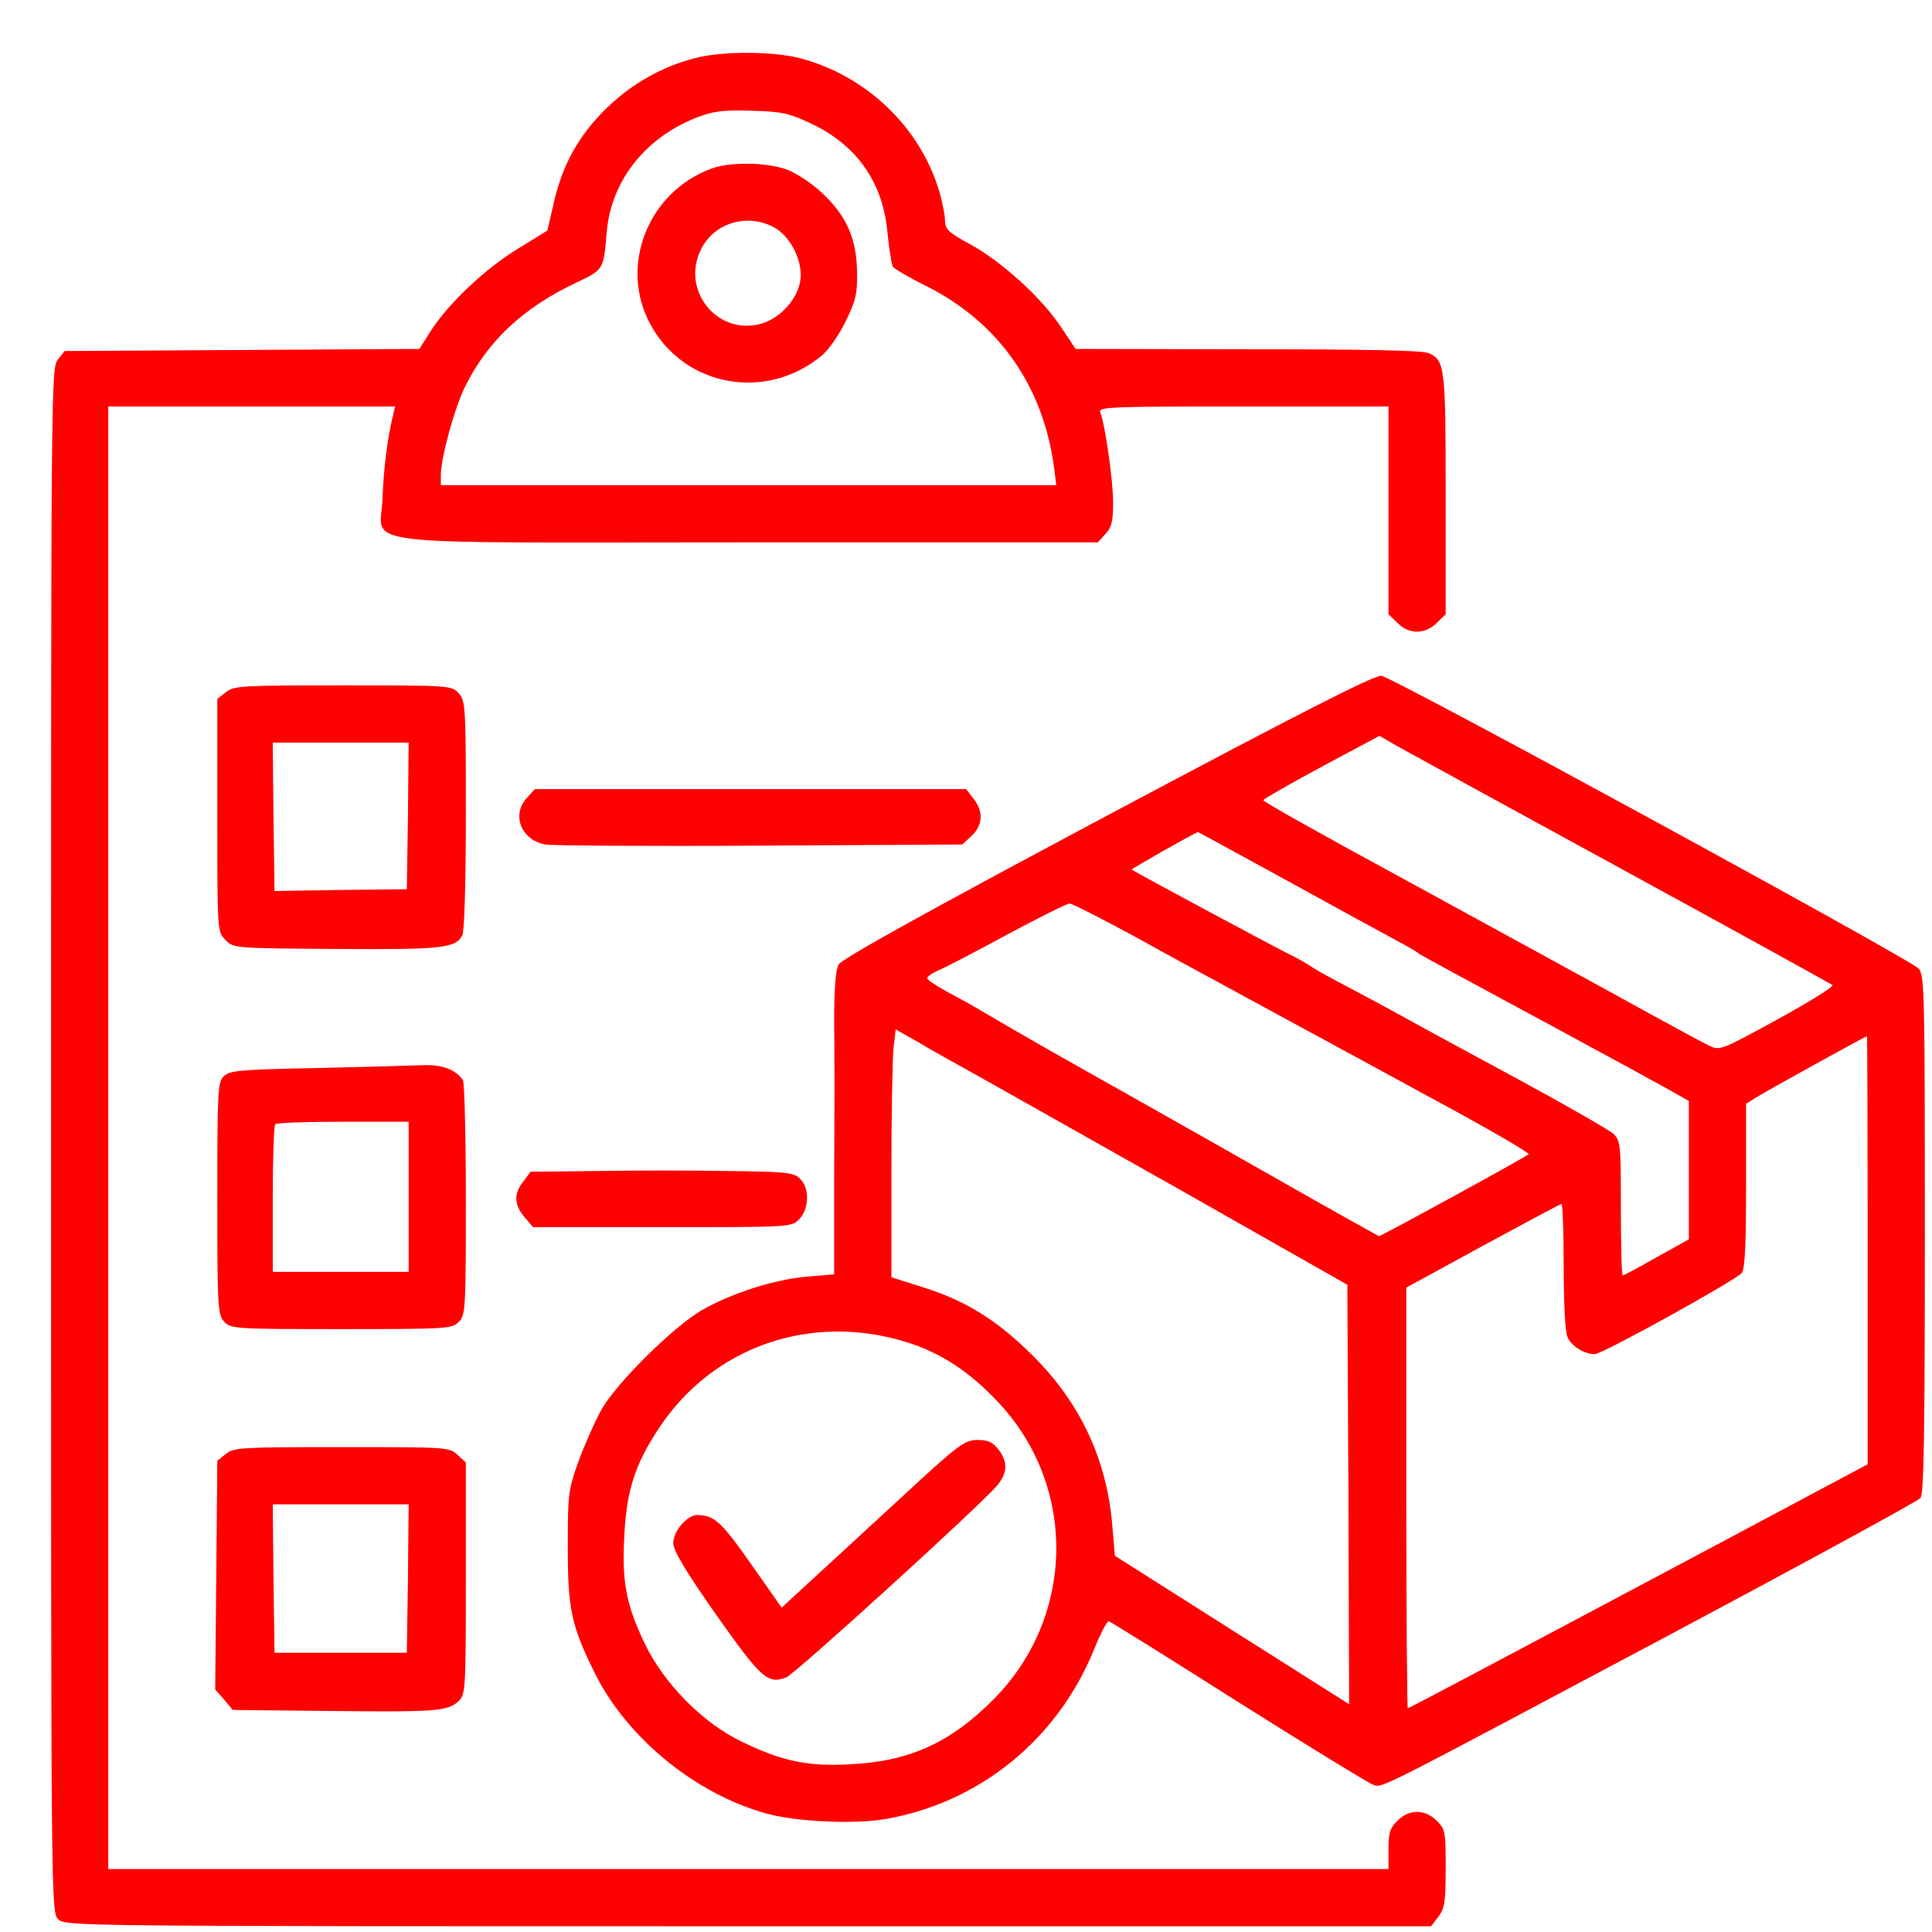 <svg width="33" height="33" viewBox="0 0 33 33" fill="none" xmlns="http://www.w3.org/2000/svg">
<path d="M11.867 0.994C11.292 1.141 10.767 1.446 10.333 1.874C9.869 2.338 9.6 2.832 9.454 3.486L9.35 3.938L8.855 4.243C8.293 4.585 7.676 5.166 7.365 5.642L7.163 5.96L4.134 5.978L1.104 5.996L0.988 6.143C0.872 6.284 0.872 6.583 0.872 19.471C0.872 32.579 0.872 32.658 0.994 32.78C1.116 32.902 1.196 32.902 12.777 32.902H24.443L24.565 32.743C24.675 32.603 24.693 32.493 24.693 31.913C24.693 31.29 24.687 31.241 24.541 31.101C24.345 30.899 24.064 30.899 23.869 31.101C23.741 31.223 23.716 31.308 23.716 31.589V31.925H12.783H1.849V19.434V6.943H4.299H6.748L6.717 7.078C6.614 7.493 6.553 8.018 6.534 8.495C6.516 9.356 5.783 9.264 12.777 9.264H18.75L18.879 9.124C18.988 9.008 19.013 8.91 19.013 8.58C19.013 8.208 18.879 7.267 18.793 7.041C18.756 6.949 18.97 6.943 21.236 6.943H23.716V8.715V10.492L23.869 10.639C24.064 10.84 24.345 10.84 24.541 10.639L24.693 10.492V8.446C24.693 6.284 24.681 6.155 24.406 6.033C24.309 5.984 23.337 5.966 21.316 5.966L18.372 5.96L18.127 5.593C17.797 5.092 17.126 4.482 16.588 4.182C16.203 3.975 16.142 3.914 16.142 3.773C16.142 3.682 16.099 3.455 16.044 3.272C15.721 2.173 14.792 1.287 13.662 0.994C13.198 0.872 12.319 0.872 11.867 0.994ZM13.833 2.1C14.633 2.472 15.085 3.113 15.159 3.981C15.189 4.256 15.226 4.512 15.25 4.555C15.275 4.592 15.544 4.75 15.843 4.897C17.058 5.514 17.822 6.595 18.005 7.994L18.042 8.287H12.789H7.53V8.116C7.53 7.817 7.768 6.949 7.951 6.589C8.342 5.813 8.941 5.257 9.826 4.836C10.315 4.604 10.309 4.616 10.364 3.956C10.443 3.071 11.042 2.326 11.946 1.99C12.196 1.898 12.386 1.874 12.844 1.892C13.345 1.904 13.479 1.935 13.833 2.1Z" fill="#FF0000"/>
<path d="M12.166 2.875C11.072 3.266 10.565 4.543 11.109 5.539C11.689 6.614 13.1 6.864 14.047 6.064C14.157 5.972 14.334 5.716 14.444 5.49C14.615 5.141 14.646 5.019 14.639 4.653C14.633 4.073 14.456 3.676 14.029 3.285C13.845 3.114 13.577 2.943 13.418 2.888C13.07 2.772 12.471 2.765 12.166 2.875ZM13.21 3.877C13.509 4.036 13.723 4.47 13.668 4.806C13.613 5.123 13.314 5.447 12.99 5.532C12.251 5.734 11.622 4.952 11.976 4.256C12.196 3.81 12.752 3.639 13.21 3.877Z" fill="#FF0000"/>
<path d="M18.921 13.925C15.714 15.635 14.377 16.38 14.322 16.478C14.273 16.576 14.248 16.899 14.248 17.449C14.255 17.901 14.255 19.062 14.248 20.02V21.767L13.809 21.804C13.247 21.847 12.502 22.085 11.989 22.378C11.5 22.665 10.565 23.588 10.284 24.058C10.174 24.253 9.997 24.65 9.887 24.944C9.704 25.457 9.698 25.518 9.698 26.428C9.698 27.485 9.759 27.765 10.15 28.559C10.7 29.683 11.891 30.655 13.118 30.984C13.638 31.119 14.603 31.162 15.128 31.07C16.735 30.789 18.066 29.708 18.689 28.169C18.799 27.9 18.909 27.686 18.939 27.692C18.964 27.698 19.959 28.315 21.151 29.073C22.342 29.824 23.38 30.459 23.453 30.484C23.618 30.539 23.398 30.648 28.541 27.912C30.844 26.684 32.762 25.64 32.805 25.585C32.86 25.512 32.878 24.516 32.878 21.077C32.878 16.966 32.872 16.661 32.774 16.545C32.634 16.386 23.795 11.567 23.594 11.543C23.484 11.524 22.122 12.221 18.921 13.925ZM27.717 14.853C29.665 15.916 31.278 16.808 31.302 16.826C31.327 16.85 30.905 17.113 30.361 17.412C29.39 17.944 29.372 17.95 29.189 17.858C29.085 17.809 28.34 17.406 27.534 16.96C26.727 16.521 25.06 15.604 23.826 14.932C22.586 14.261 21.578 13.693 21.578 13.668C21.578 13.65 22.024 13.393 22.568 13.1L23.563 12.569L23.869 12.746C24.034 12.838 25.768 13.79 27.717 14.853ZM21.987 15.043C22.818 15.501 23.655 15.959 23.838 16.056C24.021 16.154 24.205 16.258 24.235 16.288C24.272 16.313 24.504 16.441 24.754 16.576C25.536 16.997 28.065 18.365 28.468 18.591L28.847 18.805V19.984V21.169L28.297 21.474C27.998 21.645 27.735 21.786 27.717 21.786C27.698 21.786 27.686 21.267 27.686 20.637C27.686 19.52 27.68 19.483 27.552 19.361C27.472 19.294 26.739 18.872 25.915 18.426C25.09 17.98 24.211 17.504 23.96 17.363C23.71 17.223 23.294 17.003 23.044 16.869C22.794 16.741 22.519 16.588 22.433 16.533C22.348 16.472 22.146 16.356 21.975 16.276C21.719 16.148 19.385 14.896 19.33 14.853C19.318 14.841 20.399 14.23 20.46 14.212C20.466 14.212 21.151 14.584 21.987 15.043ZM19.367 15.989C19.929 16.301 20.552 16.637 20.753 16.747C20.955 16.857 21.548 17.18 22.067 17.461C22.586 17.742 23.722 18.359 24.583 18.829C25.445 19.294 26.135 19.697 26.11 19.715C26.061 19.764 23.594 21.114 23.557 21.114C23.545 21.114 22.824 20.711 21.963 20.222C21.096 19.727 19.959 19.086 19.44 18.793C18.09 18.035 17.584 17.748 16.814 17.296C16.631 17.186 16.331 17.021 16.16 16.93C15.983 16.832 15.837 16.734 15.837 16.71C15.837 16.679 15.928 16.618 16.038 16.57C16.142 16.527 16.673 16.252 17.211 15.959C17.748 15.672 18.225 15.433 18.268 15.433C18.31 15.433 18.805 15.684 19.367 15.989ZM16.692 18.371C17.046 18.567 18.61 19.453 20.173 20.332L23.014 21.945L23.032 25.524L23.044 29.109L21.047 27.845L19.043 26.574L19 26.067C18.909 24.944 18.463 23.985 17.669 23.184C17.058 22.568 16.509 22.219 15.763 21.987L15.226 21.816V20.014C15.226 19.025 15.244 18.072 15.262 17.901L15.299 17.583L15.678 17.797C15.879 17.919 16.337 18.176 16.692 18.371ZM31.901 21.352V25.011L29.232 26.434C24.797 28.792 24.07 29.177 24.046 29.177C24.034 29.177 24.021 27.558 24.021 25.585V21.993L25.328 21.279C26.049 20.888 26.654 20.564 26.672 20.564C26.691 20.564 26.709 21.047 26.709 21.633C26.709 22.28 26.733 22.757 26.776 22.842C26.843 22.995 27.063 23.13 27.24 23.13C27.369 23.13 29.653 21.865 29.751 21.743C29.806 21.67 29.824 21.267 29.824 20.247V18.854L29.989 18.75C30.129 18.658 31.84 17.712 31.889 17.7C31.895 17.693 31.901 19.336 31.901 21.352ZM15.476 22.922C16.069 23.105 16.563 23.429 17.058 23.96C18.402 25.396 18.365 27.619 16.973 29.024C16.24 29.763 15.537 30.087 14.523 30.135C13.796 30.178 13.351 30.081 12.66 29.744C12.001 29.427 11.347 28.761 11.017 28.083C10.7 27.417 10.62 27.039 10.663 26.245C10.7 25.463 10.846 25.005 11.268 24.375C12.19 22.995 13.858 22.421 15.476 22.922Z" fill="#FF0000"/>
<path d="M15.519 25.463C15 25.945 14.297 26.587 13.961 26.898L13.351 27.46L12.825 26.709C12.312 25.982 12.202 25.884 11.909 25.878C11.738 25.878 11.5 26.153 11.5 26.355C11.5 26.483 11.702 26.825 12.233 27.582C13.003 28.67 13.113 28.773 13.43 28.651C13.577 28.596 16.759 25.701 17.034 25.371C17.211 25.157 17.217 24.968 17.052 24.754C16.954 24.632 16.875 24.596 16.698 24.596C16.484 24.596 16.386 24.663 15.519 25.463Z" fill="#FF0000"/>
<path d="M3.859 11.823L3.712 11.939V13.931C3.712 15.916 3.712 15.916 3.853 16.056C3.987 16.197 4.005 16.197 5.746 16.209C7.548 16.221 7.78 16.197 7.896 15.977C7.933 15.916 7.957 15.048 7.957 13.925C7.957 12.049 7.951 11.97 7.835 11.842C7.713 11.707 7.682 11.707 5.856 11.707C4.121 11.707 3.993 11.713 3.859 11.823ZM6.968 13.937L6.949 15.189L5.819 15.201L4.689 15.219L4.671 13.949L4.659 12.684H5.819H6.98L6.968 13.937Z" fill="#FF0000"/>
<path d="M9.008 13.619C8.727 13.912 8.898 14.346 9.313 14.425C9.423 14.444 11.072 14.456 12.978 14.444L16.435 14.425L16.594 14.279C16.79 14.096 16.802 13.857 16.625 13.638L16.502 13.479H12.819H9.136L9.008 13.619Z" fill="#FF0000"/>
<path d="M5.41 18.243C4.097 18.268 3.92 18.286 3.822 18.384C3.718 18.482 3.712 18.652 3.712 20.467C3.712 22.323 3.718 22.452 3.828 22.574C3.944 22.696 3.993 22.702 5.832 22.702C7.634 22.702 7.719 22.696 7.835 22.58C7.951 22.464 7.957 22.378 7.957 20.485C7.957 19.404 7.933 18.488 7.908 18.451C7.786 18.268 7.548 18.182 7.224 18.194C7.041 18.201 6.223 18.225 5.41 18.243ZM6.98 20.442V21.725H5.819H4.659V20.485C4.659 19.801 4.677 19.221 4.702 19.202C4.72 19.178 5.245 19.16 5.862 19.16H6.98V20.442Z" fill="#FF0000"/>
<path d="M10.205 20.002L9.063 20.014L8.941 20.179C8.77 20.387 8.782 20.582 8.959 20.79L9.106 20.961H11.311C13.503 20.961 13.516 20.961 13.65 20.827C13.821 20.649 13.833 20.301 13.668 20.136C13.558 20.026 13.442 20.014 12.447 20.002C11.842 19.99 10.834 19.99 10.205 20.002Z" fill="#FF0000"/>
<path d="M3.859 24.834L3.712 24.95L3.694 26.904L3.676 28.859L3.828 29.03L3.975 29.207L5.648 29.225C7.456 29.244 7.658 29.231 7.841 29.048C7.951 28.938 7.957 28.834 7.957 26.959V24.98L7.817 24.852C7.676 24.718 7.64 24.718 5.838 24.718C4.121 24.718 3.993 24.724 3.859 24.834ZM6.968 26.959L6.949 28.23H5.819H4.689L4.671 26.959L4.659 25.695H5.819H6.98L6.968 26.959Z" fill="#FF0000"/>
</svg>
